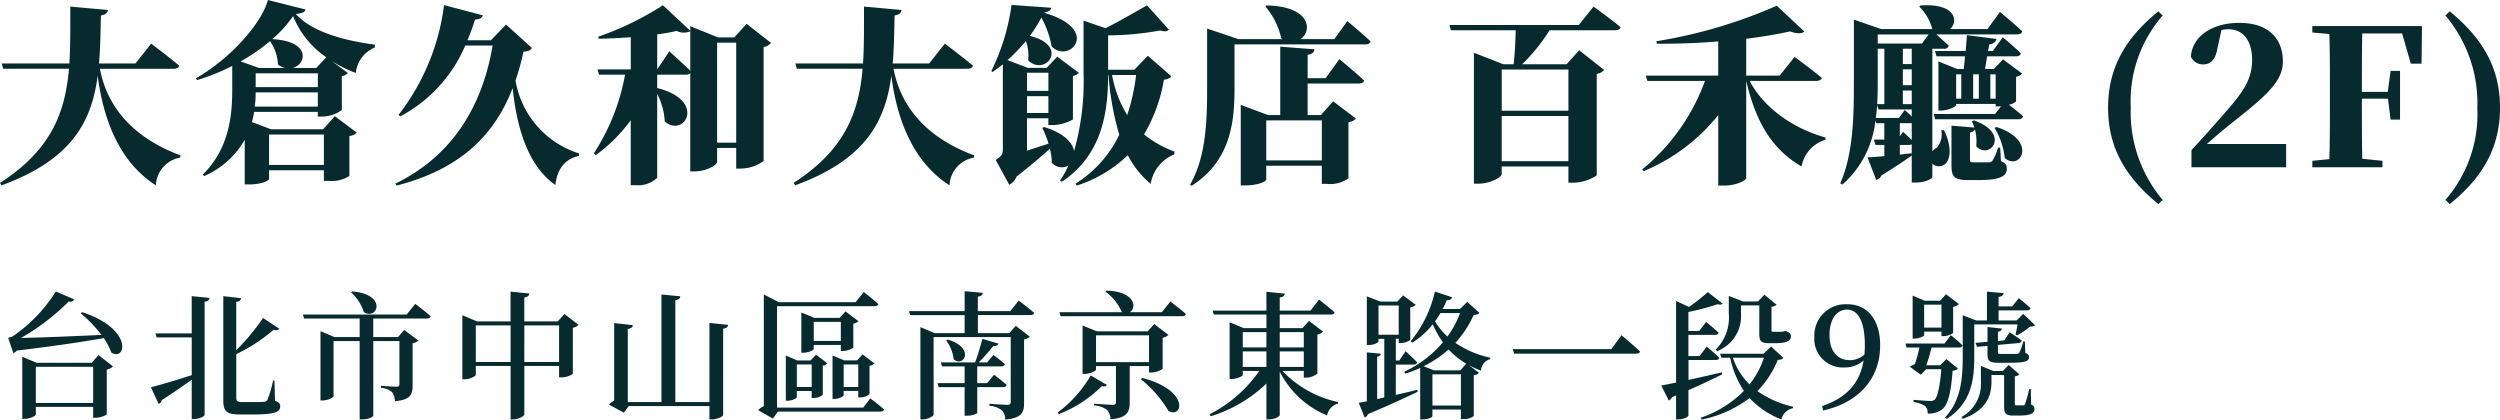 <svg xmlns="http://www.w3.org/2000/svg" width="291.06" height="48.862" viewBox="0 0 291.06 48.862">
  <g id="info-location2" transform="translate(-4089.528 129.47)">
    <path id="路径_17" data-name="路径 17" d="M20.746-11.462c.33,0,.594-.11.66-.352-1.232-1.034-3.278-2.574-3.278-2.574L16.3-12.078H12.056c.154-1.782.176-3.652.22-5.588.528-.088.748-.286.814-.638l-4.378-.4c0,2.332.022,4.532-.11,6.622H.726l.176.616H8.558C8.118-6.4,6.512-2.024.528,1.826L.7,2.112C8.932-.9,11.2-5.346,11.9-10.648c.572,4.4,2.156,9.79,6.776,12.76a3.421,3.421,0,0,1,2.838-3.234l.022-.264c-5.94-2.2-8.624-6.05-9.372-10.076Zm16.588-.088H34.606c1.606-.44,2.156-3.124-2.376-3.366A13.558,13.558,0,0,0,34.65-17.6a10.524,10.524,0,0,0,3.872,4.8Zm-7.15,4.488a10.932,10.932,0,0,0,.11-1.65h7.238v1.65Zm.11-3.872h7.238v1.606H30.294Zm.418-.616-2.178-.77a21.919,21.919,0,0,0,3.432-2.354,5.172,5.172,0,0,1,.924,2.706,2.056,2.056,0,0,0,.814.418Zm7.524,7.744V-.264h-6.38V-3.806ZM31.724-19.47c-.792,2.86-4.554,6.952-8.382,9.108l.11.22a24.342,24.342,0,0,0,4.114-1.65v2.816c0,3.058-.4,6.842-3.432,9.834l.154.176a10.053,10.053,0,0,0,4.73-4.224V2h.506c1.452,0,2.332-.44,2.332-.638V.352h6.38V1.584h.528a3.812,3.812,0,0,0,2.442-.572V-3.63c.506-.088.7-.22.836-.418L39.512-5.94,38.148-4.422H32.076l-2.222-.836a11.5,11.5,0,0,0,.264-1.188h7.414v.55h.484a3.96,3.96,0,0,0,2.31-.77V-10.6a1.231,1.231,0,0,0,.7-.374l-1.848-1.364a16.229,16.229,0,0,0,2.772,1.364,3.617,3.617,0,0,1,2.222-2.97v-.33c-3.08-.4-7.194-1.32-9.2-3.564.77-.088,1.056-.22,1.122-.528Zm27.72,2.86-1.76,1.826H54.956c.308-.748.616-1.562.88-2.42.528,0,.814-.2.9-.484l-4.51-1.188a26.133,26.133,0,0,1-5.3,12.782l.2.176a16.772,16.772,0,0,0,7.568-8.25h3.19C56.716-7.282,53.328-1.386,46.552,1.914l.154.22C54.428.154,58.212-4.026,60.214-9.218c.462,4.4,1.672,8.976,4.972,11.286.22-1.914,1.144-3.036,2.75-3.388v-.286A10.8,10.8,0,0,1,60.544-10.1a27.732,27.732,0,0,0,.924-3.344c.594-.066.814-.154.99-.44ZM84.018-2.86V-14.5H86.24V-2.86ZM77.044-11.4v-4.07c.836-.11,1.606-.242,2.266-.4a1.863,1.863,0,0,0,1.584.044v4.6c-.924-.924-2.442-2.266-2.442-2.266ZM87.45-16.7l-1.43,1.584H84.128l-3.234-1.3v.528l-3.19-2.97A34.769,34.769,0,0,1,70.18-15.2l.044.242c1.21-.022,2.486-.088,3.74-.176v3.74H70.092l.176.616H73.3a24.812,24.812,0,0,1-3.63,9.152l.22.22a18.314,18.314,0,0,0,4.07-4.07V2.09h.572a3.23,3.23,0,0,0,2.508-.858V-8.536a7.694,7.694,0,0,1,.88,3.212c2.288,1.958,4.928-2.464-.88-3.894V-10.78h3.322a.643.643,0,0,0,.528-.176V.484H81.4c1.364,0,2.618-.748,2.618-1.1V-2.244H86.24v2.4h.528a4.593,4.593,0,0,0,2.662-.88V-13.992a1.423,1.423,0,0,0,.858-.484Zm25.7,5.236c.33,0,.594-.11.66-.352-1.232-1.034-3.278-2.574-3.278-2.574l-1.826,2.31h-4.246c.154-1.782.176-3.652.22-5.588.528-.088.748-.286.814-.638l-4.378-.4c0,2.332.022,4.532-.11,6.622H93.126l.176.616h7.656c-.44,5.06-2.046,9.438-8.03,13.288l.176.286C101.332-.9,103.6-5.346,104.3-10.648c.572,4.4,2.156,9.79,6.776,12.76a3.421,3.421,0,0,1,2.838-3.234l.022-.264c-5.94-2.2-8.624-6.05-9.372-10.076Zm19.646.726a22.832,22.832,0,0,1-1.034,4.664A13.417,13.417,0,0,1,130-10.736ZM120.1-8.888V-11h2.486v2.112Zm0,2.574V-8.272h2.486v1.958Zm14.058-6.666-1.562,1.628h-3.058v-4a34.832,34.832,0,0,0,6.072-.572c.484.154.792.132,1.012-.088l-2.552-2.838c-1.584.9-3.366,1.936-4.84,2.662l-2.552-.88v6.05a29.667,29.667,0,0,1-1.1,9.13c-.176-.968-1.166-2.09-3.5-2.794l-.2.11a11.7,11.7,0,0,1,.726,1.826c-.858.286-1.716.55-2.508.814V-5.7h2.486v.792h.506a4.93,4.93,0,0,0,2.354-.66v-5.06a1.052,1.052,0,0,0,.682-.374l-2.508-1.87-1.232,1.3h-2.2l-2.354-.9a20.288,20.288,0,0,0,2.134-2.222,4.8,4.8,0,0,1,.264,2.244c2,1.958,4.884-1.694.2-2.838a16.869,16.869,0,0,0,1.342-2.134,10.994,10.994,0,0,1,1.188,3.344c1.98,2.112,5.918-1.936-.9-3.916.616-.11.814-.286.858-.572l-4.62-.33a25.08,25.08,0,0,1-2.354,7.7l.132.11c.418-.286.814-.572,1.21-.9v9.9c0,.528-.11.77-.836,1.232l1.584,2.9a1.99,1.99,0,0,0,.858-.968c1.584-1.232,2.948-2.4,3.872-3.234a6.9,6.9,0,0,1,.22,1.628,1.546,1.546,0,0,0,1.936.33,11.248,11.248,0,0,1-.968,1.738l.2.154c4.906-3.256,5.368-8.536,5.39-12.43h.044a33.14,33.14,0,0,0,1.254,6.952,13.621,13.621,0,0,1-5.1,5.7l.154.22a15.241,15.241,0,0,0,5.94-3.542,10.722,10.722,0,0,0,2.662,3.344,4.464,4.464,0,0,1,2.75-3.432l.022-.33a12.2,12.2,0,0,1-3.542-2,18.515,18.515,0,0,0,2.31-6.358c.506-.088.726-.176.858-.418Zm20.262,7.524V-.792H147.95V-5.456Zm.44-4.906h-2.09V-13.09c.616-.11.748-.33.792-.638l-3.982-.308v7.964H148.17L144.98-7.26V2.112h.55c1.518,0,2.42-.484,2.42-.66V-.176h6.468V1.936h.55A3.754,3.754,0,0,0,157.52,1.3V-5.236c.506-.11.726-.242.858-.44l-2.64-2-1.43,1.606h-1.54V-9.746h5.94c.33,0,.572-.11.638-.352-1.056-.99-2.882-2.486-2.882-2.486Zm1.012-4.554h-3.938c1.408-.946,1.21-3.828-3.96-3.916l-.132.11a8.388,8.388,0,0,1,1.848,3.7l.176.11h-5.148l-3.652-1.232v6.82c0,3.784-.088,8.03-1.98,11.352l.176.132c4.73-3.014,4.994-7.81,4.994-11.484V-14.3h15.224c.308,0,.55-.11.616-.352-.99-.946-2.706-2.354-2.706-2.354Zm27.258,3.542v4.8h-7.766v-4.8ZM175.362-.7V-5.962h7.766V-.7Zm8.976-15.862h-15.07l.176.616h7.546c-.022,1.3-.11,2.86-.242,3.96H175.56l-3.432-1.342V1.914h.506c1.386,0,2.728-.748,2.728-1.122v-.88h7.766V1.8h.55a5.033,5.033,0,0,0,2.75-.858V-10.868a1.351,1.351,0,0,0,.858-.462l-2.9-2.288-1.474,1.628h-5.17a20.758,20.758,0,0,0,3.19-3.96h7.634c.33,0,.572-.11.638-.352-1.188-.99-3.146-2.4-3.146-2.4Zm27.632,6.512c.33,0,.594-.11.66-.352-1.188-.99-3.168-2.442-3.168-2.442l-1.738,2.178H203.83v-4.29c1.892-.242,3.652-.528,5.1-.858.858.308,1.386.264,1.672.022l-3.212-3.014a57.313,57.313,0,0,1-14.014,4.136l.044.286c2.31.022,4.774-.066,7.15-.264v3.982h-8.426l.176.616h6.71A23.834,23.834,0,0,1,191.708.264l.176.2a21.981,21.981,0,0,0,8.69-6.534V2.134h.616c1.672,0,2.618-.66,2.64-.858v-11.33c1.122,4.8,2.992,7.964,6.446,9.966a3.972,3.972,0,0,1,2.75-3.1l.066-.264c-3.5-.968-7.084-3.234-8.866-6.6Zm20.284,2.068v-2.838h.616v2.838Zm-3.982-2.838h.594v2.838h-.594Zm2.64,0v2.838h-.66v-2.838ZM225.654-6.2l.176.616h9.658c.308,0,.528-.11.572-.352-.484-.44-1.188-.99-1.65-1.342a1.8,1.8,0,0,0,.836-.374v-2.882a1.057,1.057,0,0,0,.7-.374l-2.222-1.65-1.056,1.122h-1.034l.242-1.474h3.344c.308,0,.528-.11.594-.352-.792-.77-2.112-1.87-2.112-1.87L232.54-13.53h-.55l.132-.77c.484-.066.77-.286.836-.638l-3.432-.44c-.044.572-.088,1.21-.154,1.848h-3.564l.176.616h3.322c-.044.55-.11,1.056-.154,1.474h-.77l-2.178-.88V-6.6h.286c.858,0,1.782-.462,1.782-.638V-7.37h4.6v.286h.418a.748.748,0,0,0,.22-.022l-.7.9Zm-3.938,2.6V-5.126H223.1v1.958c-.462-.462-1.012-.946-1.012-.946Zm-2.794-2.134c.066-.506.11-1.012.154-1.5l.154.506H223.1v.814c-.4-.4-.814-.748-.814-.748l-.682.924Zm6.138-9.724-.77,1.056h-5.148v-1.056ZM223.1-12.012h-1.034v-1.782H223.1Zm-1.034,3.08H223.1v1.584h-1.034Zm1.034-.616h-1.034V-11.4H223.1Zm-3.96-4.246h.77v6.446h-.836c.066-.968.066-1.914.066-2.794Zm7.392,9.482a2.294,2.294,0,0,1-.528,2.046,1.563,1.563,0,0,0-.506.418V-13.794h1.342a.526.526,0,0,0,.572-.352c-.44-.418-1.034-.946-1.452-1.32h9.394c.33,0,.55-.11.616-.352-.946-.9-2.6-2.266-2.6-2.266l-1.452,2h-4.356c1.012-.9.66-3.036-3.432-2.75l-.154.132a5.735,5.735,0,0,1,1.518,2.618h-5.94l-3.19-1.1v7.04c0,3.96-.022,8.47-1.584,12.012l.242.154a11.509,11.509,0,0,0,3.85-7.48l.088.33h.946v1.914H218.7l.176.616h1.034v1.3c-.836.088-1.518.132-1.958.154l1.012,2.618a.8.8,0,0,0,.594-.506c1.628-1.012,2.816-1.8,3.542-2.332l-.022-.264-1.364.154V-2.6h1.078a.7.7,0,0,0,.308-.066V1.782h.44c1.232,0,1.958-.484,1.958-.638V-.418a1.136,1.136,0,0,0,1.474.066c.66-.572.814-2.068-.11-3.96ZM233.4-2.288h-.242a6.532,6.532,0,0,1-.682,1.562.53.53,0,0,1-.4.154H230.3c-.374,0-.418-.066-.418-.286v-3.19a.728.728,0,0,0,.572-.352,5.375,5.375,0,0,1,.154,1.958c1.584,1.672,4.07-1.474-.264-3.014l-.242.11a5.547,5.547,0,0,1,.286.726l-2.662-.22V-.308c0,1.364.242,1.8,1.936,1.8H231c2.376,0,3.168-.462,3.168-1.32,0-.418-.132-.66-.682-.88Zm-.66-2.288a8.474,8.474,0,0,1,1.188,3.5c1.826,1.584,3.894-2.046-.968-3.608ZM248.6-6.93a15.185,15.185,0,0,1,3.718-10.736l-.506-.484c-3.784,3.08-5.852,6.512-5.852,11.22s2.068,8.1,5.852,11.22l.506-.484A15.775,15.775,0,0,1,248.6-6.93Zm8.866,4.224c1.012-.9,2.024-1.738,2.728-2.31,4.07-3.212,6.116-4.928,6.116-7.282,0-2.618-1.606-4.51-5.082-4.51-2.948,0-5.434,1.408-5.632,3.938a1.558,1.558,0,0,0,1.43.9c.682,0,1.408-.352,1.65-1.826l.484-2.178A3.728,3.728,0,0,1,260-16.06c1.694,0,2.728,1.364,2.728,3.542,0,2.376-1.078,3.828-3.476,6.534-1.078,1.232-2.31,2.618-3.586,4V0h11.022V-2.706ZM282.5-16.434h-12.76v.748l1.98.176c.066,2.266.066,4.532.066,6.82v.968c0,2.288,0,4.554-.066,6.776l-1.98.2V0H277.9V-.748L275.55-.99c-.044-2.244-.044-4.532-.044-6.93v-.066h3.036l.308,2.442h1.1V-11.22h-1.1l-.33,2.442h-3.014c0-2.332,0-4.6.044-6.8h4.642l1.012,3.52h1.254Zm6.446,9.5A15.185,15.185,0,0,1,285.23,3.806l.506.484c3.784-3.058,5.852-6.512,5.852-11.22s-2.068-8.1-5.852-11.22l-.506.484A15.776,15.776,0,0,1,288.948-6.93Z" transform="translate(4089 -110)" fill="#072a2e"/>
    <path id="路径_18" data-name="路径 18" d="M4.7-.56V-4.768h6.672V-.56Zm6.5-4.672H4.8l-1.68-.7V1.3h.24C4,1.3,4.7.944,4.7.784V-.1h6.672V1.168h.256A2.594,2.594,0,0,0,12.96.784V-4.448a1.248,1.248,0,0,0,.72-.368L12-6.128Zm-1.28-5.76A14.5,14.5,0,0,1,12.336-8.48c-3.68.176-7.216.32-9.36.352a26.162,26.162,0,0,0,5.552-4.24.566.566,0,0,0,.656-.24l-2.16-.928A17.589,17.589,0,0,1,2.016-8.32a2.451,2.451,0,0,1-.544.176L2.08-6.352a.864.864,0,0,0,.4-.3c4.192-.5,7.7-1.024,10.128-1.456a7.092,7.092,0,0,1,.88,1.68c1.728,1.072,2.592-2.752-3.408-4.7ZM22.848-8.656H18.624l.144.464h4.08v4.4c-2,.64-3.936,1.216-4.752,1.408l.9,1.936A.57.57,0,0,0,19.36-.88c1.456-.944,2.624-1.76,3.488-2.384V1.312h.3c.56,0,1.2-.3,1.2-.48V-12.336c.416-.064.544-.224.576-.448l-2.08-.208ZM32.48-3.168h-.16a13.55,13.55,0,0,1-.656,2.256.47.47,0,0,1-.384.224c-.224.016-.656.032-1.216.032H28.736c-.576,0-.7-.144-.7-.512V-6.24A19.838,19.838,0,0,0,32.4-9.088a.549.549,0,0,0,.656-.1l-1.9-1.264A25.376,25.376,0,0,1,28.032-6.7V-12.32c.4-.064.544-.224.576-.432l-2.08-.24V-.784c0,1.216.432,1.568,1.888,1.568h1.536c2.5,0,3.2-.256,3.2-.944,0-.288-.128-.464-.608-.656Zm8.928-10.256a5.326,5.326,0,0,1,1.488,2.3c1.584.976,2.784-2.08-1.36-2.416Zm6.464,2.576H35.792l.144.464H42.4v2.16H39.472L37.84-8.912V-.848h.24c.624,0,1.28-.336,1.28-.5V-7.76H42.4V1.36h.288c.8,0,1.3-.32,1.3-.448V-7.76h3.04v5.008c0,.208-.08.3-.352.3-.368,0-1.792-.1-1.792-.1v.24a2.1,2.1,0,0,1,1.3.512,1.9,1.9,0,0,1,.32,1.04c1.824-.16,2.064-.784,2.064-1.84v-4.9a1.378,1.378,0,0,0,.672-.32L47.584-9.056l-.72.832h-2.88v-2.16h6.24c.24,0,.4-.08.448-.256-.688-.608-1.792-1.456-1.792-1.456Zm13.7,5.52V-9.584h4.048v4.256Zm-5.648,0V-9.584h4.048v4.256Zm10.32-5.584-.784.864H61.568v-2.784c.432-.064.544-.24.592-.464l-2.192-.224v3.472h-3.9l-1.712-.72v7.456h.24c.64,0,1.328-.368,1.328-.512v-1.04h4.048V1.36h.3c.608,0,1.3-.4,1.3-.576V-4.864h4.048v1.328h.272a2.415,2.415,0,0,0,1.328-.4V-9.312a1.191,1.191,0,0,0,.672-.336Zm16.88,1.04V-.656H79.152V-12.512c.416-.064.544-.224.576-.464l-2.192-.208V-.656h-3.92V-9.168c.4-.064.56-.208.592-.448l-2.176-.24V-.832a2.645,2.645,0,0,0-.608.464l1.744.944.56-.768H83.12V1.36h.3c.592,0,1.3-.352,1.3-.5V-9.2c.416-.064.544-.224.592-.448Zm17.9,9.856H90.992V-11.824h11.36c.224,0,.4-.08.416-.256-.624-.592-1.68-1.392-1.68-1.392l-.944,1.184H91.2l-1.744-.9V-.192a2.892,2.892,0,0,0-.672.464l1.728.992L91.1.448h11.9c.24,0,.4-.08.448-.256-.608-.544-1.6-1.28-1.6-1.28Zm-2.272-2.4V-5.04h1.7v2.624Zm1.92,1.216a1.772,1.772,0,0,0,1.088-.384v-3.3a1.018,1.018,0,0,0,.576-.272L100.96-6.208l-.656.7H98.816l-1.36-.576v5.056h.192c.528,0,1.1-.288,1.1-.416v-.512h1.7V-1.2ZM93.3-2.416V-5.04h1.728v2.624Zm1.952,1.28A1.772,1.772,0,0,0,96.32-1.5V-4.9a.86.86,0,0,0,.528-.272L95.536-6.176,94.9-5.5H93.36L92.016-6.08V-.816h.192c.528,0,1.088-.272,1.088-.4v-.736h1.728v.816Zm.016-6.64V-10h3.152v2.224Zm3.152,1.168h.24a2.173,2.173,0,0,0,1.216-.384v-2.8a.97.97,0,0,0,.592-.288l-1.5-1.136-.688.752H95.344l-1.52-.624V-6.4h.208c.592,0,1.232-.3,1.232-.432v-.48h3.152ZM117.3-2.4c.224,0,.384-.08.432-.256-.56-.5-1.472-1.184-1.472-1.184l-.8.976H114.3V-4.816h2.816c.208,0,.368-.08.4-.256-.5-.464-1.328-1.072-1.328-1.072l-.736.864h-.976a21.063,21.063,0,0,0,1.68-1.888c.336.016.544-.112.608-.3L114.9-8.016c-.208.8-.544,1.936-.848,2.736h-3.984l.128.464h2.64v1.952H109.68l.128.464h3.024V.928h.256c.752,0,1.216-.256,1.216-.336V-2.4Zm-6.608-5.44a4.56,4.56,0,0,1,.864,2.192c1.184,1.024,2.544-1.344-.7-2.288Zm7.456-3.408h-3.776v-1.68c.416-.064.544-.224.576-.448l-2.112-.192v2.32h-6.48l.128.464h6.352v2.1h-3.488l-1.664-.7V1.36h.24c.64,0,1.3-.384,1.3-.56V-8.224h8.976V-.688c0,.224-.08.352-.368.352-.416,0-2.112-.128-2.112-.128v.24a2.592,2.592,0,0,1,1.472.544,1.566,1.566,0,0,1,.368,1.056c1.936-.176,2.192-.832,2.192-1.9V-7.952a1.378,1.378,0,0,0,.672-.32l-1.632-1.264-.752.848h-3.664v-2.1H120.5c.224,0,.384-.08.432-.256-.688-.608-1.808-1.424-1.808-1.424ZM127.52-3.76A14.379,14.379,0,0,1,123.664.56l.144.176A14.29,14.29,0,0,0,128.8-2.512c.368.08.5,0,.592-.144Zm.608-1.552v-3.12H134.3v3.12Zm6.176.464V-4.1h.256a2.365,2.365,0,0,0,1.328-.432V-8.144a1.191,1.191,0,0,0,.672-.336l-1.648-1.264-.768.848h-5.9l-1.68-.672v5.632h.224c.64,0,1.344-.352,1.344-.5v-.416h2.32V-.64c0,.208-.08.3-.368.3-.368,0-2.176-.128-2.176-.128v.208a2.661,2.661,0,0,1,1.52.528,1.683,1.683,0,0,1,.384,1.072c1.936-.144,2.24-.848,2.24-1.936V-4.848Zm-.96,1.52A13.853,13.853,0,0,1,136.576.384c1.68.9,2.48-2.416-3.072-3.856Zm2.448-7.792h-3.76c.88-.448.7-2.432-2.7-2.512l-.112.112a5.674,5.674,0,0,1,1.888,2.336.568.568,0,0,0,.144.064h-7.376l.128.464h14.16c.224,0,.4-.08.432-.256-.688-.608-1.808-1.456-1.808-1.456Zm9.424,4.56h2.752v1.808h-2.752Zm2.752-2.24v1.776h-2.752V-8.8Zm4.352,0v1.776h-2.8V-8.8Zm-2.8,4.048V-6.56h2.8v1.808Zm2.8.464V-3.5h.256a2.151,2.151,0,0,0,1.328-.48V-8.528a1.193,1.193,0,0,0,.656-.336l-1.632-1.248-.768.848h-2.64v-1.584h5.952c.224,0,.384-.08.432-.256-.672-.608-1.808-1.488-1.808-1.488l-.992,1.28H149.52v-1.52c.432-.064.544-.224.592-.448l-2.144-.224v2.192H141.7l.144.464h6.128v1.584h-2.64l-1.648-.688v6.608h.224c.624,0,1.312-.336,1.312-.48v-.464h1.92A15.7,15.7,0,0,1,141.344.768l.144.224a16.166,16.166,0,0,0,6.48-3.808V1.36h.32c.576,0,1.232-.32,1.232-.5V-4.208A10.791,10.791,0,0,0,155.04.9,1.727,1.727,0,0,1,156.3-.48l.032-.176a12.582,12.582,0,0,1-6.5-3.632Zm8.7-7.616h2.352V-8.5h-2.352Zm2.016,6.88H165.1c.224,0,.368-.08.416-.256-.48-.528-1.344-1.3-1.344-1.3l-.736,1.088h-.4V-8.032h.336v.5h.224a2.052,2.052,0,0,0,1.12-.352V-11.68a1.184,1.184,0,0,0,.64-.3l-1.472-1.1-.672.72h-1.984l-1.568-.608v5.664h.224c.7,0,1.136-.32,1.136-.416v-.3h.672V-1.2l-.832.192V-5.952c.288-.032.4-.16.432-.336l-1.632-.16v5.7c-.384.08-.7.128-.944.176l.688,1.7a.546.546,0,0,0,.384-.384c2.592-1.088,4.48-1.968,5.792-2.608l-.048-.224c-.848.208-1.7.416-2.5.592Zm7.52.672h-3.072l-1.216-.48a12.858,12.858,0,0,0,2.912-1.952,8.813,8.813,0,0,0,2.048,1.648ZM167.3-.256V-3.888h3.312V-.256Zm3.216-10.768a11.341,11.341,0,0,1-1.472,2.736,7.627,7.627,0,0,1-1.44-1.776,9.88,9.88,0,0,0,.624-.96Zm.832-1.3-.848.832H168.48a10.381,10.381,0,0,0,.5-1.04.578.578,0,0,0,.624-.32l-2.016-.672a14.024,14.024,0,0,1-2.832,5.792l.192.16a9.388,9.388,0,0,0,2.384-2.144,11.63,11.63,0,0,0,1.184,2.1,13.121,13.121,0,0,1-4.5,3.424l.112.224a13.17,13.17,0,0,0,1.744-.672v6h.24c.736,0,1.184-.256,1.184-.368V.208h3.312v1.1h.272A1.716,1.716,0,0,0,172.112.96V-3.792a.861.861,0,0,0,.608-.272l-1.136-.864a13.371,13.371,0,0,0,1.36.608,1.489,1.489,0,0,1,1.072-1.344l.032-.16a11.505,11.505,0,0,1-4.08-1.728A12.245,12.245,0,0,0,172.1-10.8c.384-.032.544-.08.672-.24Zm5.3,5.5.16.528h14.16c.256,0,.448-.064.5-.256-.816-.768-2.16-1.888-2.16-1.888l-1.184,1.616Zm23.792.24a4.38,4.38,0,0,0,2.784-4.368v-.96h2.128v3.232c0,.848.112,1.168,1.136,1.168h.688c1.36,0,1.856-.256,1.856-.816,0-.272-.128-.4-.5-.56l-.064-.032h-.16a1.15,1.15,0,0,1-.3.064,1.464,1.464,0,0,1-.256.016h-.752c-.192,0-.224-.048-.224-.224v-2.688a1.138,1.138,0,0,0,.592-.24l-1.424-1.168-.736.784h-1.76l-1.648-.64v2.064a5.231,5.231,0,0,1-1.52,4.176Zm.544,2.464c-1.344.32-2.7.624-3.872.88v-2.32h3.168c.224,0,.368-.08.416-.256-.544-.544-1.472-1.3-1.472-1.3L198.4-6.016h-1.3V-8.48h3.088c.24,0,.384-.08.432-.256-.544-.512-1.456-1.248-1.456-1.248l-.8,1.04H197.1v-2.208a26.95,26.95,0,0,0,3.392-.9c.32.08.464.064.576-.08l-1.712-1.328a23.69,23.69,0,0,1-2.192,1.728l-1.5-.7v9.5q-1.1.24-1.728.336l.88,1.76a.726.726,0,0,0,.384-.4l.464-.192V1.36h.192c.848,0,1.232-.352,1.248-.464V-2.048c1.68-.736,2.976-1.36,3.92-1.84Zm4.912-1.7a10.24,10.24,0,0,1-1.68,3.1,7.709,7.709,0,0,1-1.936-3.1Zm.832-1.312-.88.848h-5.056l.144.464h1.024a11.069,11.069,0,0,0,1.6,3.856,12.7,12.7,0,0,1-5.024,3.12l.112.224a13.906,13.906,0,0,0,5.568-2.5A10.061,10.061,0,0,0,207.92,1.36a1.733,1.733,0,0,1,1.344-1.3l.032-.176a11.562,11.562,0,0,1-4.16-1.824A11.059,11.059,0,0,0,207.5-5.568c.384-.032.544-.08.656-.224Zm9.12,1.584c-1.344,0-2.32-.976-2.32-2.9,0-2,.928-2.976,2.032-2.976,1.216,0,2.08,1.232,2.08,4.16,0,.368-.016.72-.048,1.072A2.555,2.555,0,0,1,215.84-5.536ZM212.784.32c4.464-1.008,6.64-4,6.64-7.568,0-2.96-1.44-4.8-3.84-4.8a3.644,3.644,0,0,0-3.824,3.824,3.322,3.322,0,0,0,3.456,3.536A3.332,3.332,0,0,0,217.5-5.5c-.432,2.56-1.888,4.3-4.832,5.312ZM226.56-12v2.672h-2.016V-12Zm-2.016,3.136h2.016v.528h.224A1.969,1.969,0,0,0,227.92-8.7v-3.04a1.316,1.316,0,0,0,.672-.336l-1.5-1.136-.688.752h-1.792l-1.408-.592v5.008h.192c.56,0,1.152-.288,1.152-.4Zm2.592,3.2-.72.72H224.8c.224-.656.48-1.5.608-2.064h3.2c.208,0,.368-.08.4-.256a16.37,16.37,0,0,0-1.36-1.184l-.736.976h-4.544l.128.464H224c-.128.576-.336,1.36-.528,1.936a2.9,2.9,0,0,0-.592.3l1.28.928.624-.64h1.76c-.16,2.048-.448,3.264-.784,3.552a.678.678,0,0,1-.512.144c-.3,0-1.312-.08-1.936-.128v.256a3.182,3.182,0,0,1,1.344.464,1.04,1.04,0,0,1,.288.88,2.719,2.719,0,0,0,1.68-.48c.672-.5,1.056-1.936,1.232-4.512a.844.844,0,0,0,.624-.256Zm9.824,3.5h-.192a13.264,13.264,0,0,1-.48,1.744c-.048.128-.1.144-.192.144h-.768c-.192,0-.224-.032-.224-.208V-3.664a.774.774,0,0,0,.528-.224l-1.248-1.088-.688.7h-1.088l-1.456-.592v1.84a4.357,4.357,0,0,1-2.256,4.1l.144.224c3.024-1.1,3.344-3.024,3.344-4.32v-.784h1.472V-.16c0,.752.128,1.072,1.072,1.072h.7c1.28,0,1.76-.256,1.76-.752,0-.224-.048-.384-.384-.528Zm-5.04-7.232V-7.68l-1.392.128.176.464L231.92-7.2v.928c0,.784.176,1.04,1.312,1.04h1.152c1.872,0,2.368-.16,2.368-.656,0-.224-.08-.352-.432-.5l-.048-1.328h-.192a5.69,5.69,0,0,1-.464,1.312.285.285,0,0,1-.272.128c-.128.016-.464.016-.864.016h-.944c-.352,0-.4-.048-.4-.224v-.832l2.384-.208a.371.371,0,0,0,.384-.3c-.512-.4-1.408-.96-1.408-.96l-.624.944-.736.064V-8.848c.288-.032.432-.176.464-.368Zm4.16-1.536-.768.768h-2.1v-1.168h3.312a.364.364,0,0,0,.4-.256c-.512-.5-1.36-1.168-1.36-1.168l-.768.96h-1.584v-1.1c.4-.064.56-.224.592-.448l-1.952-.176v3.36h-1.248l-1.568-.608V-5.92c0,2.576-.224,5.088-2.048,7.04l.192.176c2.944-1.872,3.2-4.752,3.2-7.232V-9.7h5.04c-.064.4-.16.88-.24,1.168l.192.1a8.1,8.1,0,0,0,1.488-1.008c.3-.016.48-.048.592-.176Z" transform="translate(4089 -82)" fill="#072a2e"/>
  </g>
</svg>

